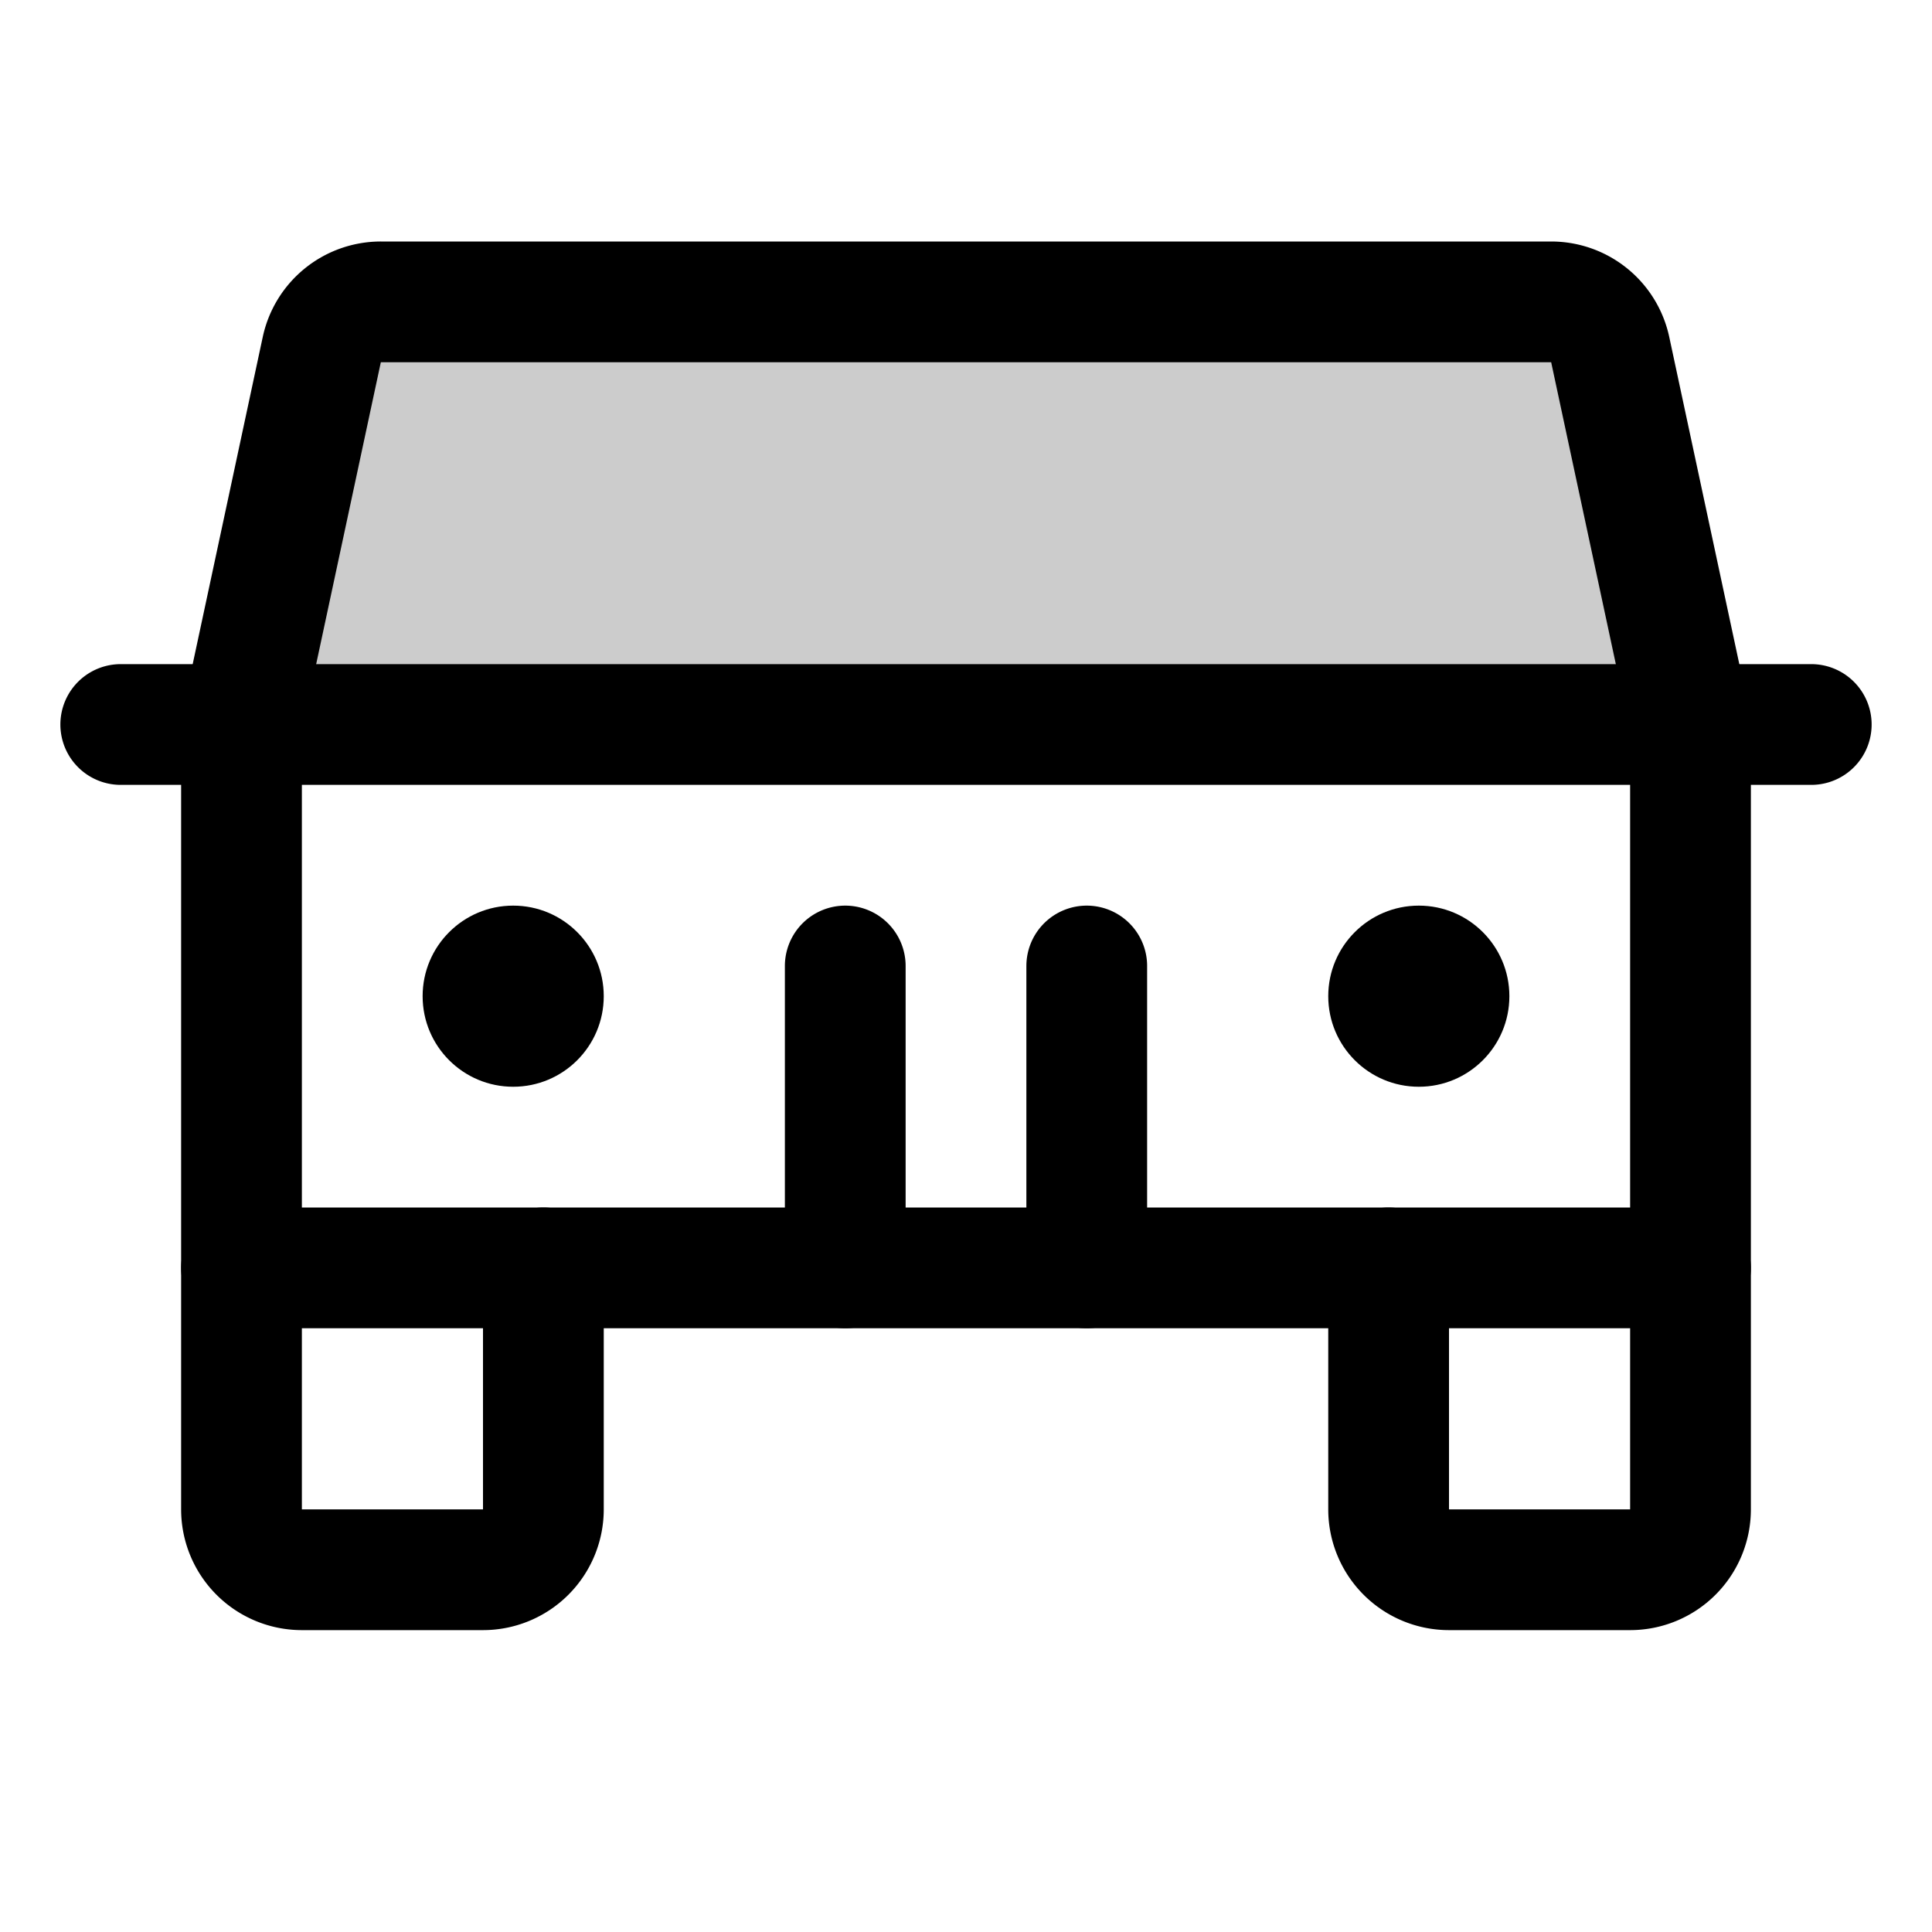 <svg xmlns="http://www.w3.org/2000/svg" viewBox="0 0 256 256" width="20" height="20"><path fill="none" d="M0 0h256v256H0z"/><path d="M32 96l10.64-49.68A8 8 0 0150.47 40h155.06a8 8 0 017.83 6.32L224 96z" opacity=".2"/><path d="M224 168v32a8 8 0 01-8 8h-24a8 8 0 01-8-8v-32M72 168v32a8 8 0 01-8 8H40a8 8 0 01-8-8v-32M16 96h224M144 128v40M112 128v40" fill="none" stroke="currentColor" stroke-linecap="round" stroke-linejoin="round" stroke-width="16"/><path d="M224 168H32V96l10.64-49.68A8 8 0 0150.47 40h155.06a8 8 0 017.83 6.32L224 96z" fill="none" stroke="currentColor" stroke-linecap="round" stroke-linejoin="round" stroke-width="16"/><circle cx="68" cy="132" r="12"/><circle cx="188" cy="132" r="12"/></svg>